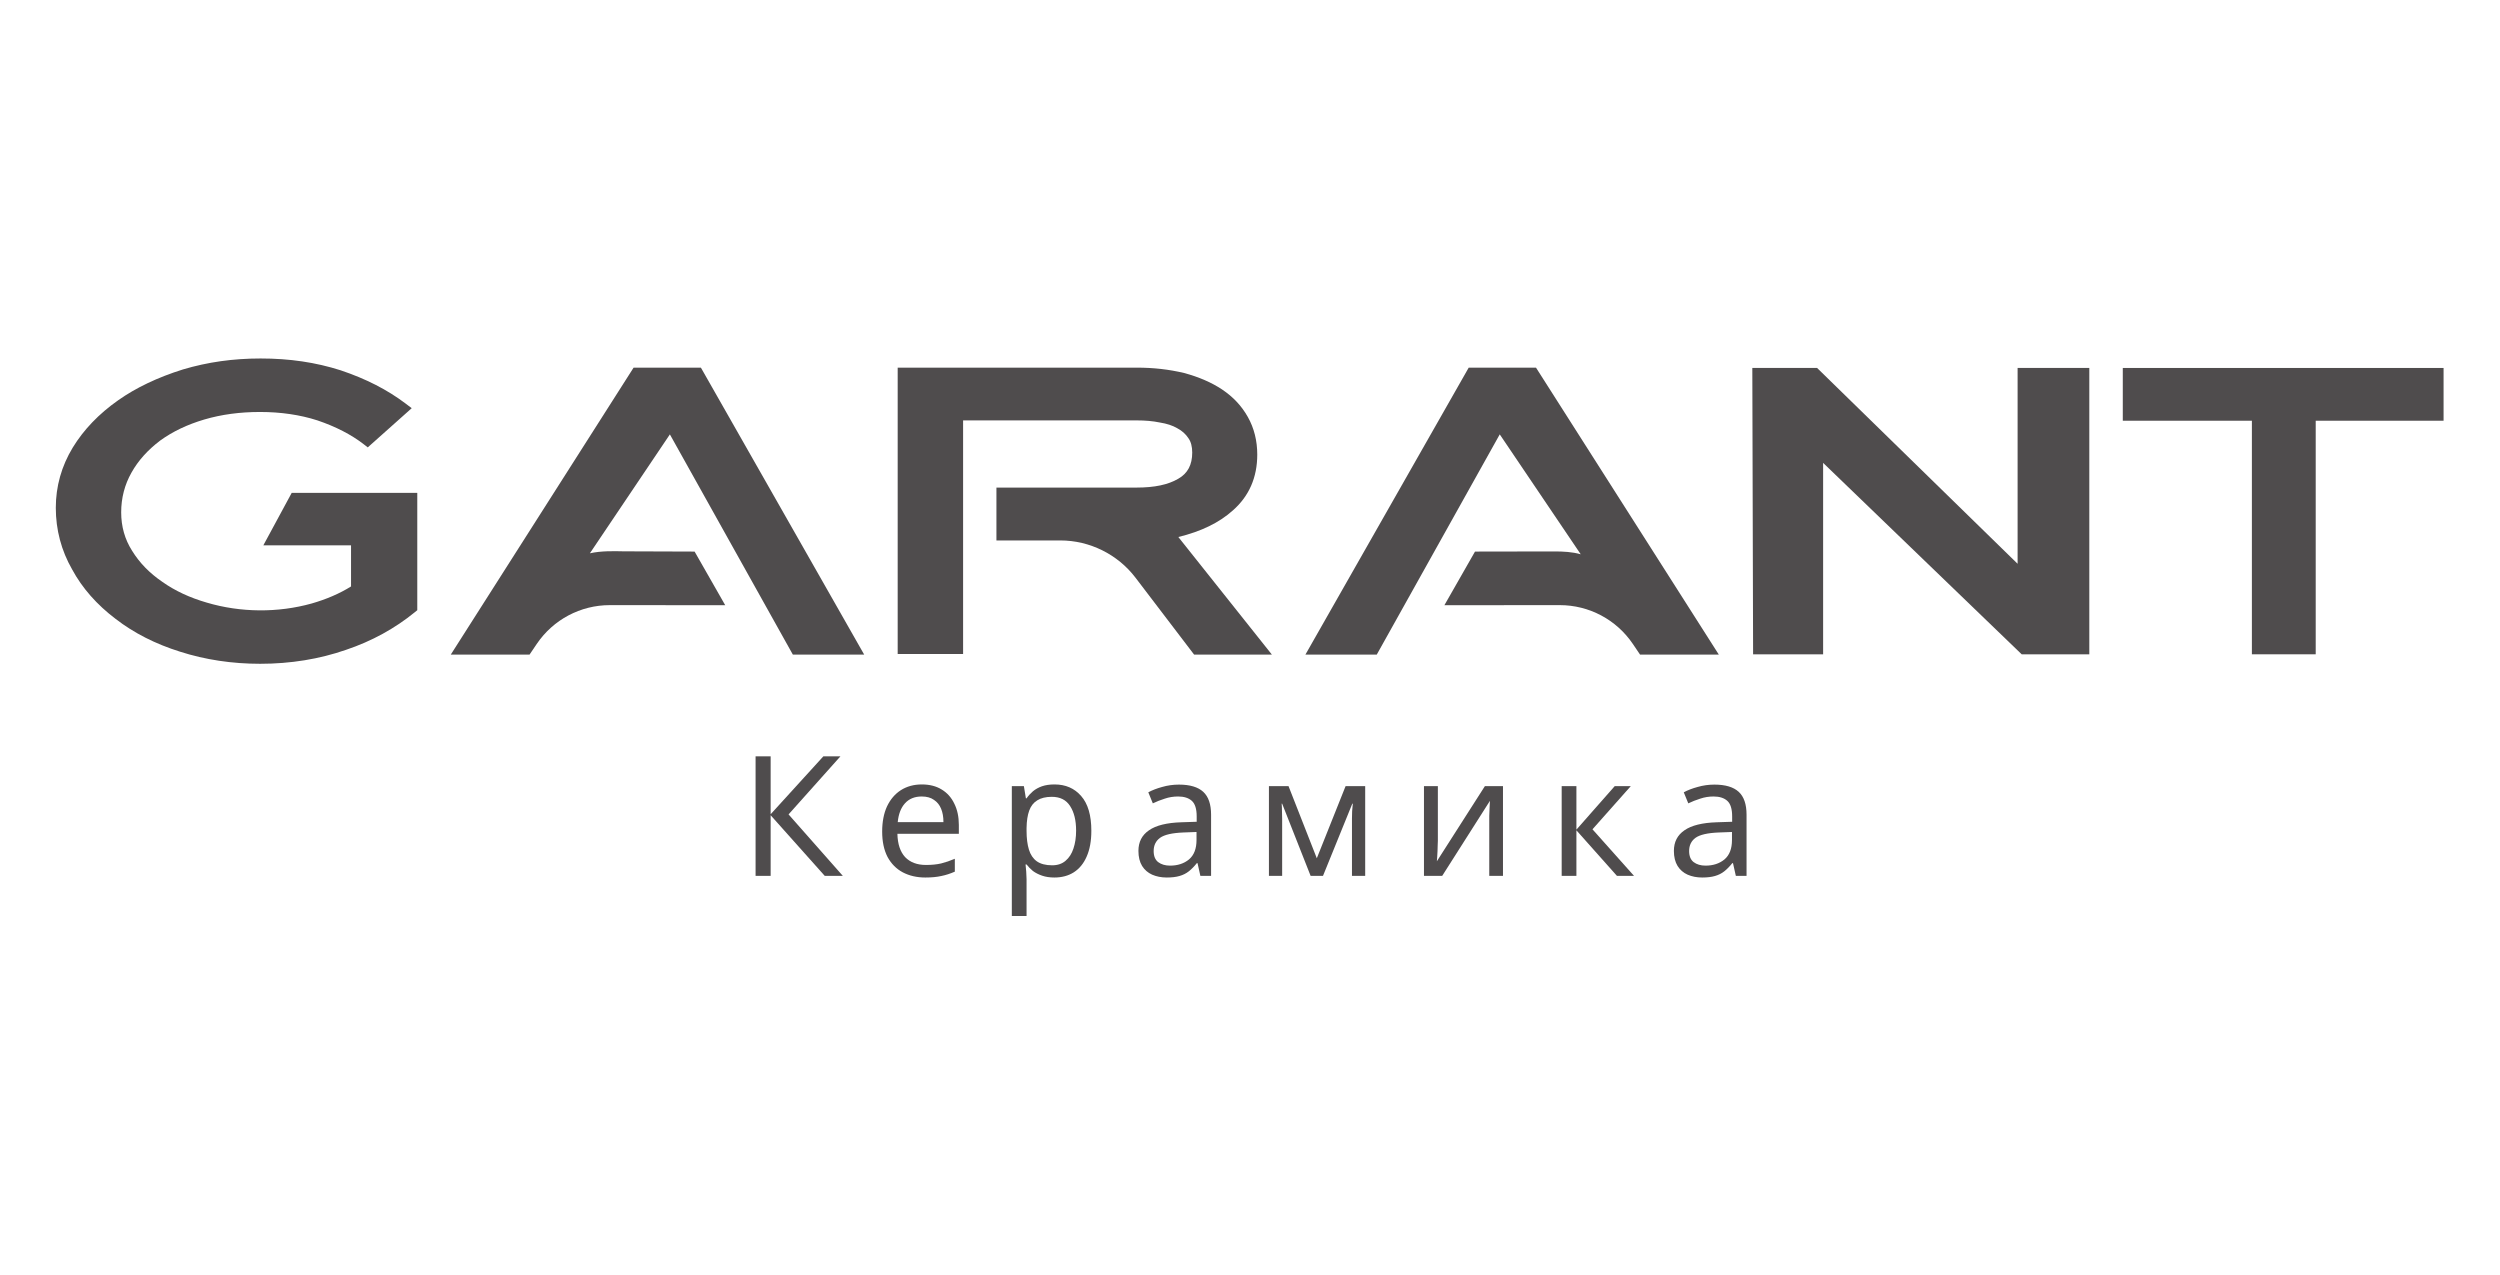 <svg width="100" height="51" viewBox="0 0 448 120" fill="none" xmlns="http://www.w3.org/2000/svg">
      <path d="M47.191 43.48H62.905V50.853C60.876 52.119 58.499 53.148 55.832 53.912C49.831 55.585 43.149 55.56 37.044 53.744C34.015 52.869 31.353 51.628 29.117 50.045C26.792 48.459 25.015 46.635 23.669 44.455C22.373 42.424 21.716 40.112 21.716 37.579C21.716 35.012 22.336 32.612 23.565 30.444C24.769 28.297 26.456 26.419 28.693 24.716C30.947 23.087 33.539 21.848 36.616 20.933C39.713 20.027 42.983 19.587 46.613 19.587C50.313 19.587 53.772 20.093 56.873 21.091C60.152 22.2 62.944 23.639 65.173 25.365L65.901 25.931L73.779 18.907L72.704 18.092C69.409 15.6 65.599 13.647 61.035 12.115C56.575 10.693 51.887 10 46.7 10C41.785 10 37.244 10.64 32.799 11.959C28.264 13.38 24.347 15.245 21.156 17.503C17.717 19.921 14.984 22.769 13.029 25.977C11.019 29.297 10 32.924 10 36.755C10 40.703 10.991 44.431 12.931 47.811C14.729 51.14 17.357 54.127 20.736 56.68C23.981 59.191 27.867 61.164 32.276 62.545C36.765 63.983 41.588 64.711 46.613 64.711C52.061 64.711 57.241 63.869 61.997 62.213C66.605 60.665 70.768 58.387 74.369 55.441L74.776 55.109V34.083H52.273L47.191 43.48Z" fill="#4F4C4D"/>
      <path d="M125.601 11.641L154.865 63.07H142.081L120.043 23.603L105.708 44.911C107.713 44.467 109.905 44.517 111.733 44.558L124.473 44.603L129.959 54.213L109.28 54.199C104.029 54.199 99.136 56.795 96.193 61.143L94.891 63.07H80.776L113.541 11.641H125.601Z" fill="#4F4C4D"/>
      <path d="M220.932 37.223C223.832 34.675 225.301 31.313 225.301 27.226C225.301 24.749 224.736 22.483 223.62 20.494C222.504 18.506 220.992 16.89 218.989 15.547C217.112 14.301 214.835 13.313 212.189 12.601C209.475 11.955 206.708 11.641 203.729 11.641H160.865V62.953H172.587V21.095H203.661C205.248 21.095 206.595 21.215 207.833 21.471C209.112 21.677 210.124 22.007 210.971 22.503C211.827 22.961 212.476 23.537 212.976 24.302C213.416 24.917 213.647 25.799 213.647 26.853C213.647 29.059 212.835 30.593 211.147 31.549C209.343 32.617 206.893 33.135 203.661 33.135H178.56V42.607H190.019C195.263 42.607 200.293 45.098 203.472 49.27L213.988 63.07H227.927L211.156 41.99C215.231 41.009 218.516 39.407 220.932 37.223Z" fill="#4F4C4D"/>
      <path d="M263.193 11.641L233.927 63.07H246.712L268.755 23.601L283.269 45.09C281.728 44.649 280.132 44.585 278.665 44.577L264.321 44.602L258.835 54.213L279.512 54.199C284.763 54.199 289.656 56.795 292.599 61.143L293.901 63.07H308.016L275.251 11.641H263.193Z" fill="#4F4C4D"/>
      <path d="M361.555 46.791L325.624 11.699H314.016L314.155 63.011H326.703V28.709L362.285 63.011H374.404V11.699H361.555V46.791Z" fill="#4F4C4D"/>
      <path d="M380.404 11.699V21.154H403.539V63.011H414.975V21.154H437.888V11.699H380.404Z" fill="#4F4C4D"/>
      <path d="M151.03 102.711H147.79L138.1 91.851V102.711H135.4V81.291H138.1V91.671L147.55 81.291H150.61L141.31 91.701L151.03 102.711Z" fill="#4F4C4D"/>
      <path d="M165.195 86.331C166.575 86.331 167.755 86.631 168.735 87.231C169.735 87.831 170.495 88.681 171.015 89.781C171.555 90.861 171.825 92.131 171.825 93.591V95.181H160.815C160.855 97.001 161.315 98.391 162.195 99.351C163.095 100.291 164.345 100.761 165.945 100.761C166.965 100.761 167.865 100.671 168.645 100.491C169.445 100.291 170.265 100.011 171.105 99.651V101.961C170.285 102.321 169.475 102.581 168.675 102.741C167.875 102.921 166.925 103.011 165.825 103.011C164.305 103.011 162.955 102.701 161.775 102.081C160.615 101.461 159.705 100.541 159.045 99.321C158.405 98.081 158.085 96.571 158.085 94.791C158.085 93.031 158.375 91.521 158.955 90.261C159.555 89.001 160.385 88.031 161.445 87.351C162.525 86.671 163.775 86.331 165.195 86.331ZM165.165 88.491C163.905 88.491 162.905 88.901 162.165 89.721C161.445 90.521 161.015 91.641 160.875 93.081H169.065C169.065 92.161 168.925 91.361 168.645 90.681C168.365 90.001 167.935 89.471 167.355 89.091C166.795 88.691 166.065 88.491 165.165 88.491Z" fill="#4F4C4D"/>
      <path d="M188.969 86.331C190.949 86.331 192.539 87.021 193.739 88.401C194.959 89.781 195.569 91.861 195.569 94.641C195.569 96.461 195.289 98.001 194.729 99.261C194.189 100.501 193.419 101.441 192.419 102.081C191.439 102.701 190.279 103.011 188.939 103.011C188.119 103.011 187.389 102.901 186.749 102.681C186.109 102.461 185.559 102.181 185.099 101.841C184.659 101.481 184.279 101.091 183.959 100.671H183.779C183.819 101.011 183.859 101.441 183.899 101.961C183.939 102.481 183.959 102.931 183.959 103.311V109.911H181.319V86.631H183.479L183.839 88.821H183.959C184.279 88.361 184.659 87.941 185.099 87.561C185.559 87.181 186.099 86.881 186.719 86.661C187.359 86.441 188.109 86.331 188.969 86.331ZM188.489 88.551C187.409 88.551 186.539 88.761 185.879 89.181C185.219 89.581 184.739 90.191 184.439 91.011C184.139 91.831 183.979 92.871 183.959 94.131V94.641C183.959 95.961 184.099 97.081 184.379 98.001C184.659 98.921 185.129 99.621 185.789 100.101C186.469 100.581 187.389 100.821 188.549 100.821C189.529 100.821 190.329 100.551 190.949 100.011C191.589 99.471 192.059 98.741 192.359 97.821C192.679 96.881 192.839 95.811 192.839 94.611C192.839 92.771 192.479 91.301 191.759 90.201C191.059 89.101 189.969 88.551 188.489 88.551Z" fill="#4F4C4D"/>
      <path d="M211.266 86.361C213.226 86.361 214.676 86.791 215.616 87.651C216.556 88.511 217.026 89.881 217.026 91.761V102.711H215.106L214.596 100.431H214.476C214.016 101.011 213.536 101.501 213.036 101.901C212.556 102.281 211.996 102.561 211.356 102.741C210.736 102.921 209.976 103.011 209.076 103.011C208.116 103.011 207.246 102.841 206.466 102.501C205.706 102.161 205.106 101.641 204.666 100.941C204.226 100.221 204.006 99.321 204.006 98.241C204.006 96.641 204.636 95.411 205.896 94.551C207.156 93.671 209.096 93.191 211.716 93.111L214.446 93.021V92.061C214.446 90.721 214.156 89.791 213.576 89.271C212.996 88.751 212.176 88.491 211.116 88.491C210.276 88.491 209.476 88.621 208.716 88.881C207.956 89.121 207.246 89.401 206.586 89.721L205.776 87.741C206.476 87.361 207.306 87.041 208.266 86.781C209.226 86.501 210.226 86.361 211.266 86.361ZM212.046 94.941C210.046 95.021 208.656 95.341 207.876 95.901C207.116 96.461 206.736 97.251 206.736 98.271C206.736 99.171 207.006 99.831 207.546 100.251C208.106 100.671 208.816 100.881 209.676 100.881C211.036 100.881 212.166 100.511 213.066 99.771C213.966 99.011 214.416 97.851 214.416 96.291V94.851L212.046 94.941Z" fill="#4F4C4D"/>
      <path d="M244.642 86.631V102.711H242.272V92.451C242.272 92.031 242.282 91.591 242.302 91.131C242.342 90.671 242.382 90.221 242.422 89.781H242.332L237.082 102.711H234.862L229.762 89.781H229.672C229.712 90.221 229.732 90.671 229.732 91.131C229.752 91.591 229.762 92.061 229.762 92.541V102.711H227.392V86.631H230.902L235.972 99.561L241.132 86.631H244.642Z" fill="#4F4C4D"/>
      <path d="M257.665 96.441C257.665 96.621 257.655 96.881 257.635 97.221C257.635 97.541 257.625 97.891 257.605 98.271C257.585 98.631 257.565 98.981 257.545 99.321C257.525 99.641 257.505 99.901 257.485 100.101L266.095 86.631H269.335V102.711H266.875V93.231C266.875 92.911 266.875 92.491 266.875 91.971C266.895 91.451 266.915 90.941 266.935 90.441C266.955 89.921 266.975 89.531 266.995 89.271L258.445 102.711H255.175V86.631H257.665V96.441Z" fill="#4F4C4D"/>
      <path d="M289.362 86.631H292.242L285.372 94.371L292.812 102.711H289.752L282.492 94.551V102.711H279.852V86.631H282.492V94.431L289.362 86.631Z" fill="#4F4C4D"/>
      <path d="M307.221 86.361C309.181 86.361 310.631 86.791 311.571 87.651C312.511 88.511 312.981 89.881 312.981 91.761V102.711H311.061L310.551 100.431H310.431C309.971 101.011 309.491 101.501 308.991 101.901C308.511 102.281 307.951 102.561 307.311 102.741C306.691 102.921 305.931 103.011 305.031 103.011C304.071 103.011 303.201 102.841 302.421 102.501C301.661 102.161 301.061 101.641 300.621 100.941C300.181 100.221 299.961 99.321 299.961 98.241C299.961 96.641 300.591 95.411 301.851 94.551C303.111 93.671 305.051 93.191 307.671 93.111L310.401 93.021V92.061C310.401 90.721 310.111 89.791 309.531 89.271C308.951 88.751 308.131 88.491 307.071 88.491C306.231 88.491 305.431 88.621 304.671 88.881C303.911 89.121 303.201 89.401 302.541 89.721L301.731 87.741C302.431 87.361 303.261 87.041 304.221 86.781C305.181 86.501 306.181 86.361 307.221 86.361ZM308.001 94.941C306.001 95.021 304.611 95.341 303.831 95.901C303.071 96.461 302.691 97.251 302.691 98.271C302.691 99.171 302.961 99.831 303.501 100.251C304.061 100.671 304.771 100.881 305.631 100.881C306.991 100.881 308.121 100.511 309.021 99.771C309.921 99.011 310.371 97.851 310.371 96.291V94.851L308.001 94.941Z" fill="#4F4C4D"/>
</svg>